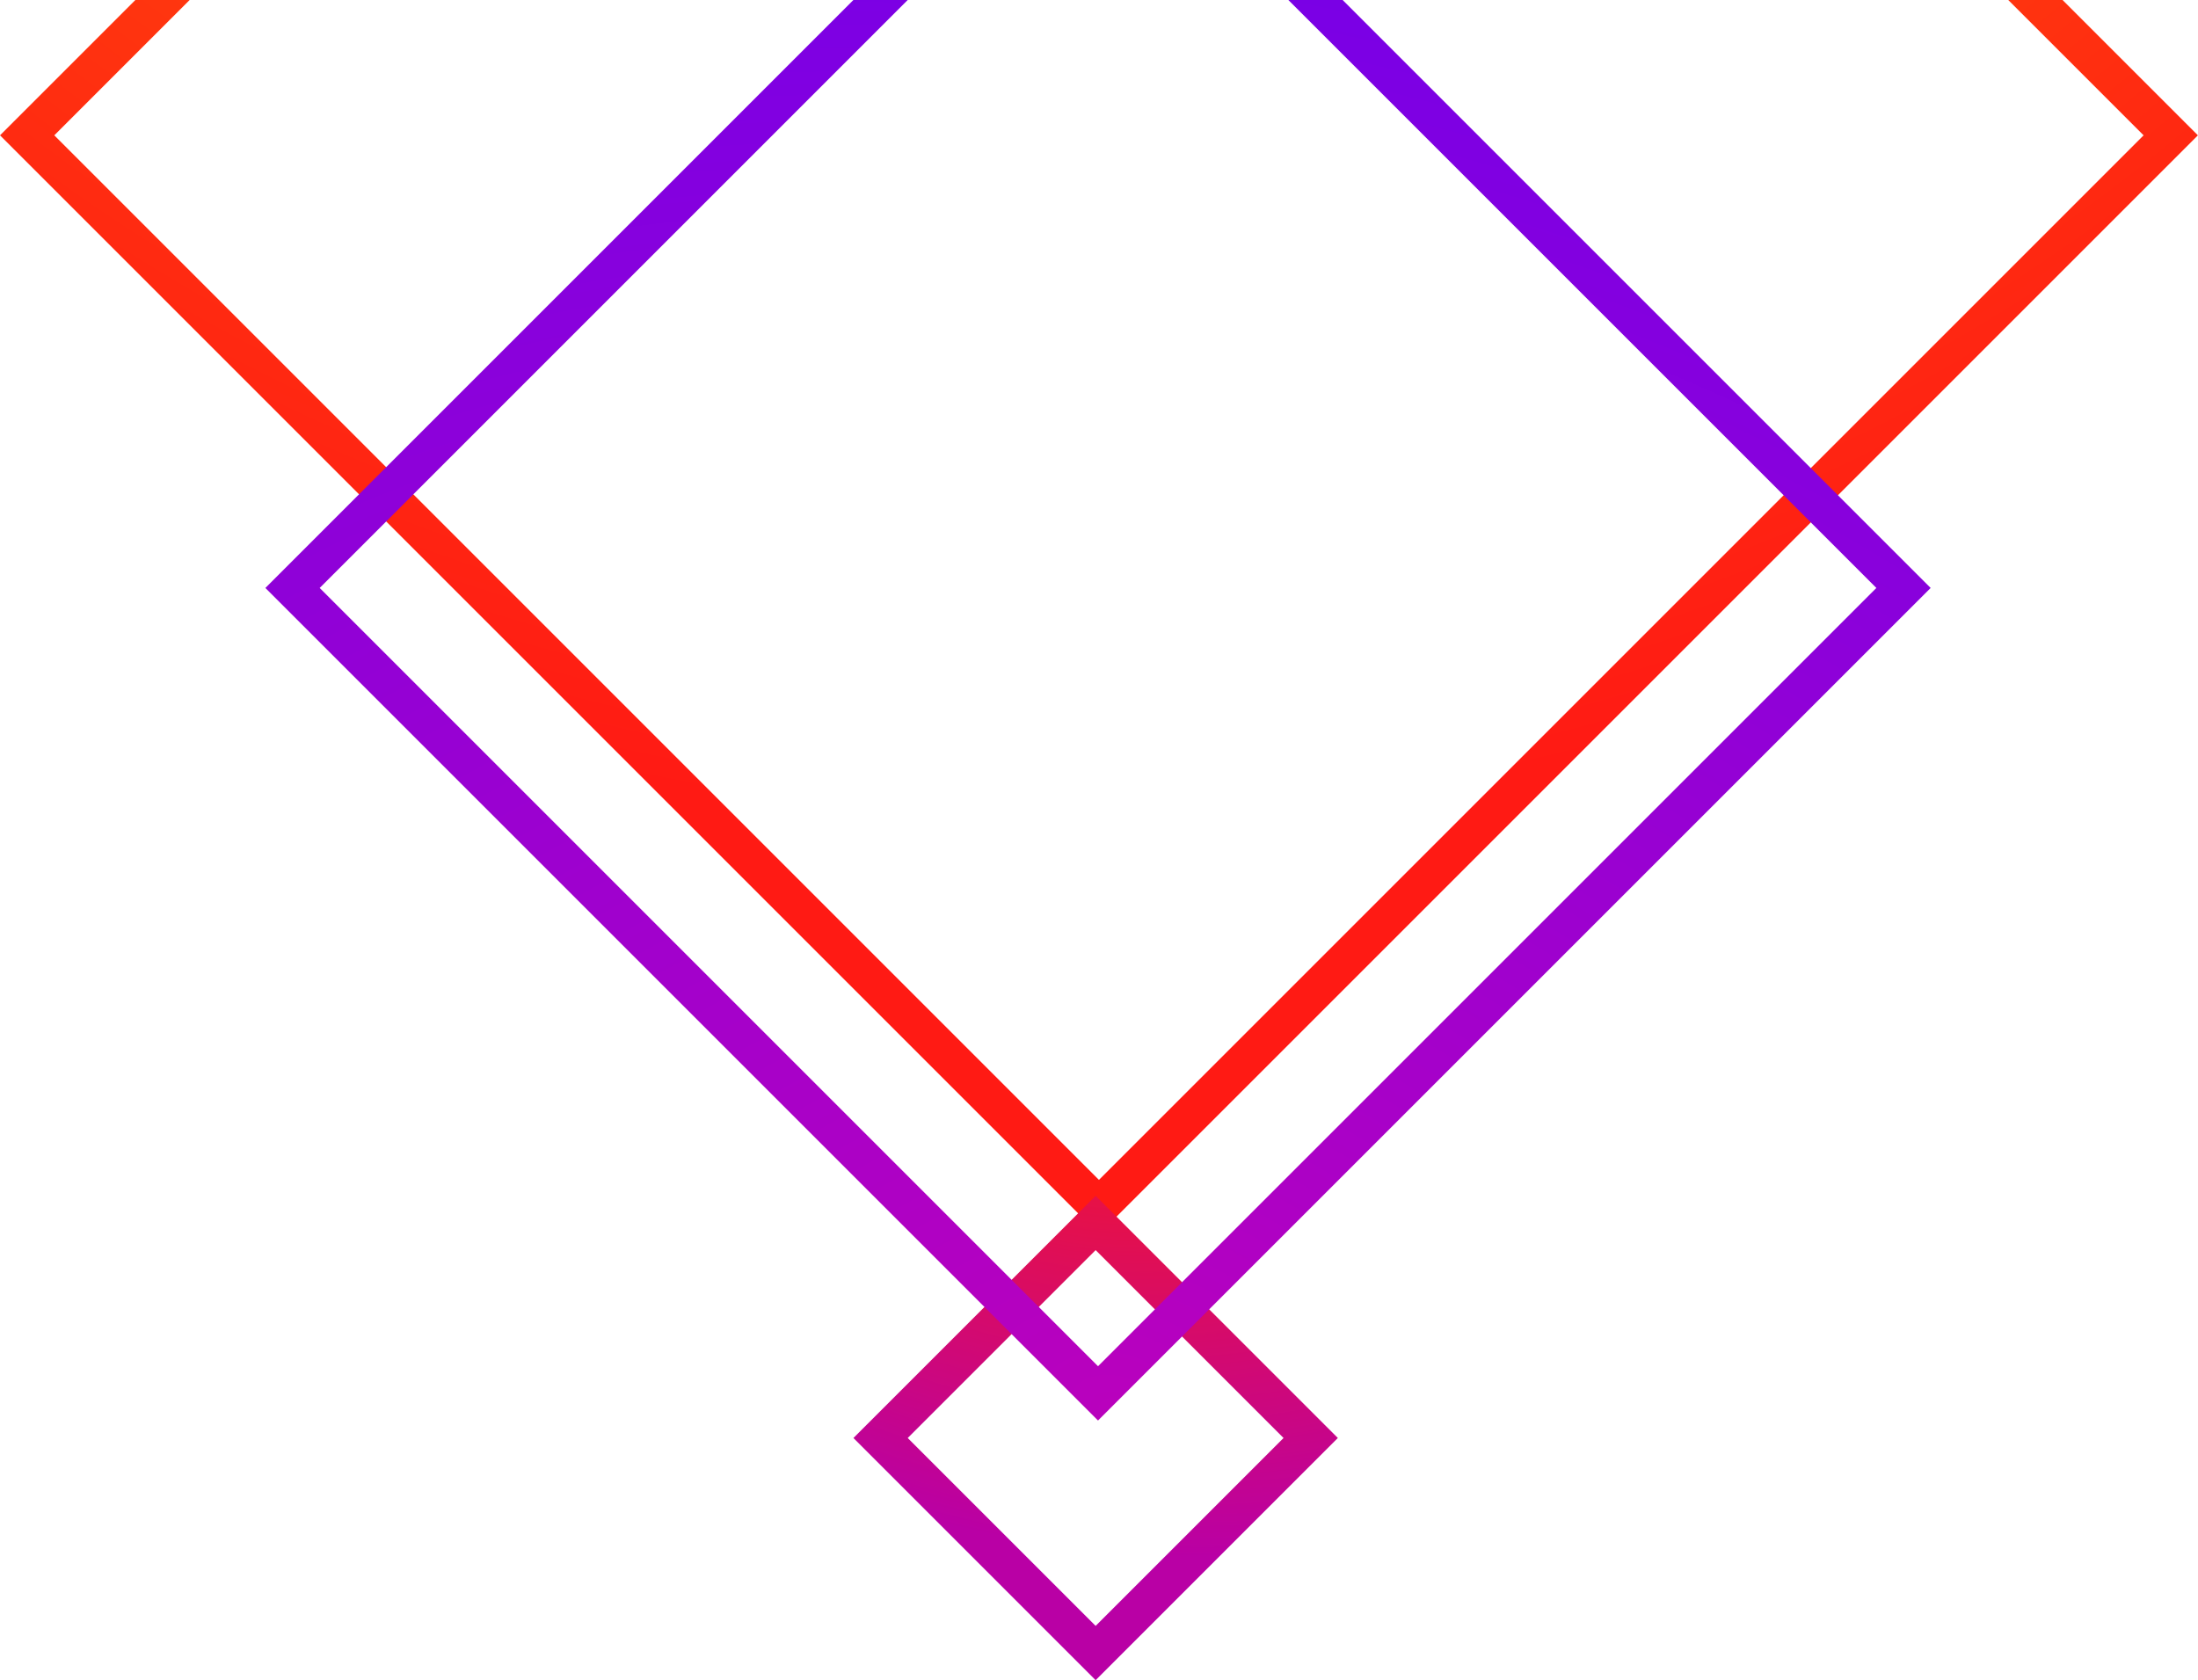 <svg width="259" height="198" viewBox="0 0 259 198" fill="none" xmlns="http://www.w3.org/2000/svg">
  <path transform="scale(-1 1) rotate(-45 -110.243 312.877)" stroke="url(#paint0_diamond)" stroke-width="4.524" d="M-3.199 0h178.608v178.608H-3.199z"/>
  <path transform="scale(-1 1) rotate(-45 125.735 267.299)" stroke="url(#paint1_diamond)" stroke-width="4.524" d="M-3.199 0h35.837v35.837H-3.199z"/>
  <path transform="scale(1 -1) rotate(-45 -64.803 -72.392)" stroke="url(#paint2_diamond)" stroke-width="4.524" d="M3.199 0h134.229v134.229H3.199z"/>
  <defs>
    <radialGradient id="paint0_diamond" cx="0" cy="0" r="1" gradientUnits="userSpaceOnUse" gradientTransform="rotate(135.483 104.363 32.815) scale(355.522)">
      <stop stop-color="#FF8200"/>
      <stop offset=".67" stop-color="#FF1A14"/>
    </radialGradient>
    <radialGradient id="paint1_diamond" cx="0" cy="0" r="1" gradientUnits="userSpaceOnUse" gradientTransform="rotate(122.816 30.125 5.039) scale(63.133 89.181)">
      <stop stop-color="#FF1A14"/>
      <stop offset="1" stop-color="#B900A5"/>
    </radialGradient>
    <radialGradient id="paint2_diamond" cx="0" cy="0" r="1" gradientUnits="userSpaceOnUse" gradientTransform="rotate(121.364 69.377 38.961) scale(272.402 376.063)">
      <stop stop-color="#B901BD"/>
      <stop offset="1" stop-color="#5200FF"/>
    </radialGradient>
  </defs>
</svg>
